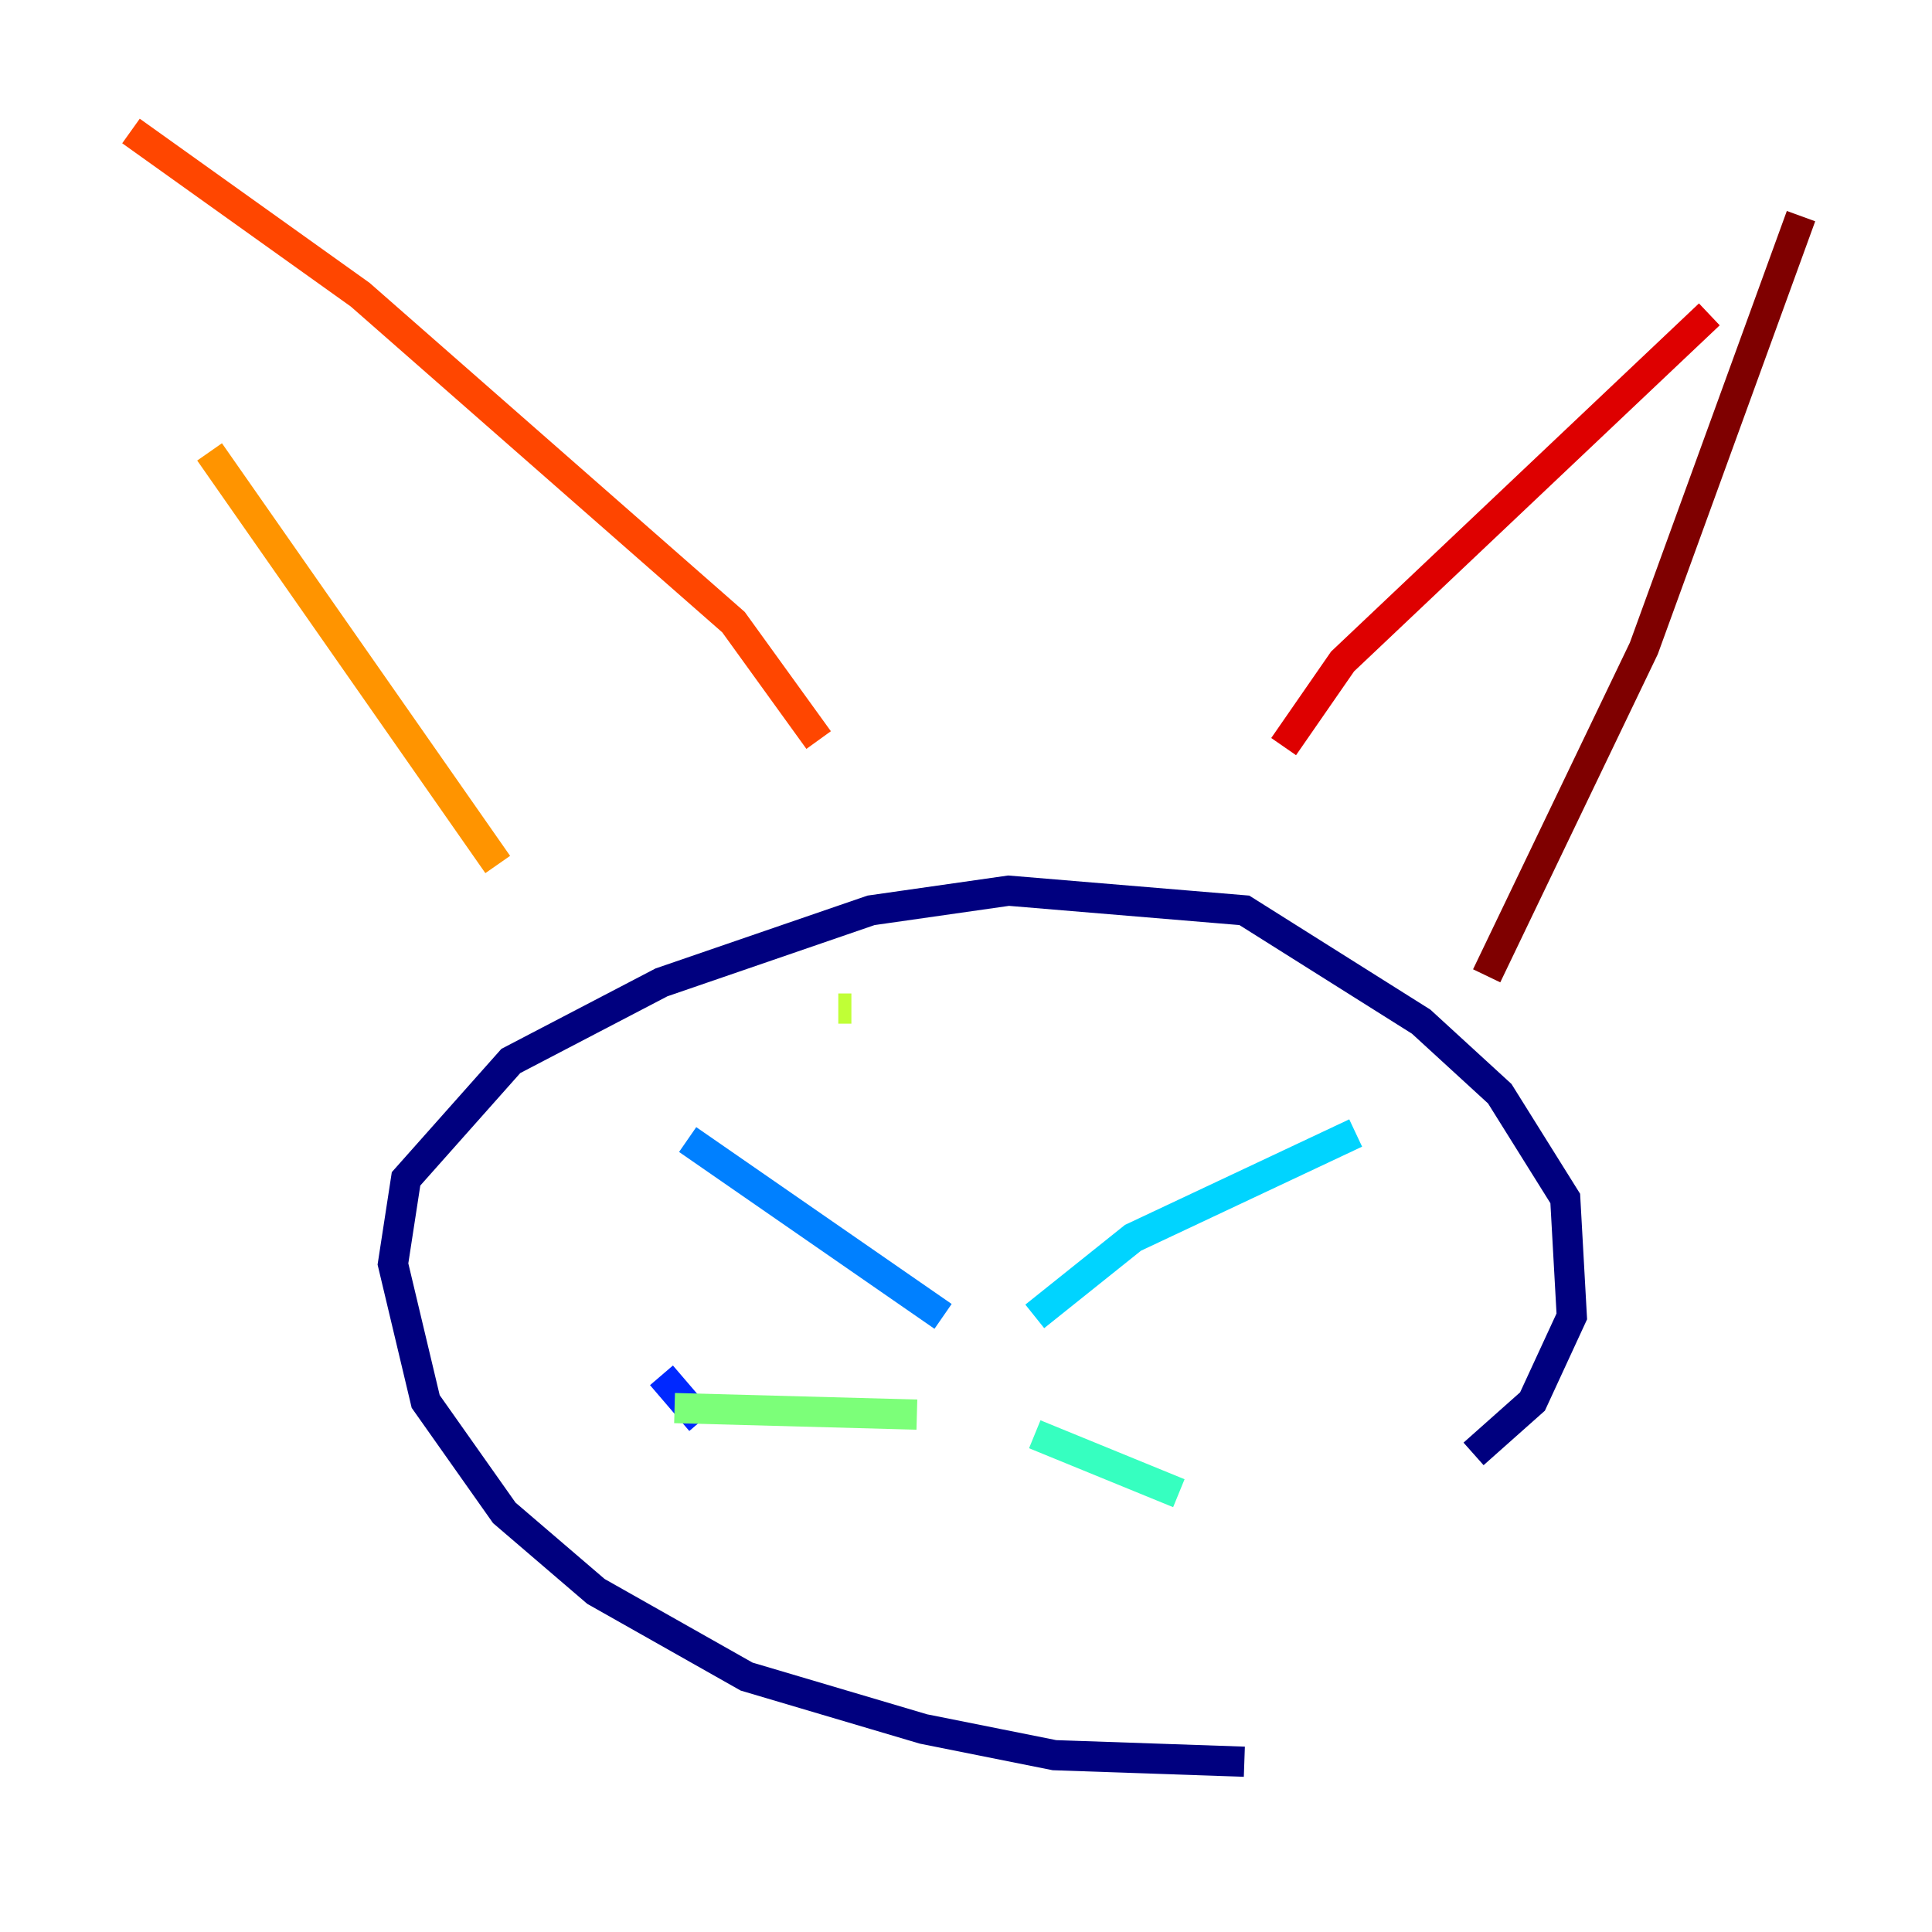 <?xml version="1.0" encoding="utf-8" ?>
<svg baseProfile="tiny" height="128" version="1.2" viewBox="0,0,128,128" width="128" xmlns="http://www.w3.org/2000/svg" xmlns:ev="http://www.w3.org/2001/xml-events" xmlns:xlink="http://www.w3.org/1999/xlink"><defs /><polyline fill="none" points="82.441,116.719 69.858,116.285 61.18,114.549 49.464,111.078 39.485,105.437 33.41,100.231 28.203,92.854 26.034,83.742 26.902,78.102 33.844,70.291 43.824,65.085 57.709,60.312 66.82,59.01 82.441,60.312 94.156,67.688 99.363,72.461 103.702,79.403 104.136,87.214 101.532,92.854 97.627,96.325" stroke="#00007f" stroke-width="2" /><polyline fill="none" points="60.312,90.685 60.312,90.685" stroke="#0000de" stroke-width="2" /><polyline fill="none" points="46.427,94.156 43.824,91.119" stroke="#0028ff" stroke-width="2" /><polyline fill="none" points="62.481,87.214 45.559,75.498" stroke="#0080ff" stroke-width="2" /><polyline fill="none" points="68.556,87.214 75.064,82.007 89.817,75.064" stroke="#00d4ff" stroke-width="2" /><polyline fill="none" points="68.556,95.024 78.102,98.929" stroke="#36ffc0" stroke-width="2" /><polyline fill="none" points="60.746,93.722 44.691,93.288" stroke="#7cff79" stroke-width="2" /><polyline fill="none" points="56.407,66.82 55.539,66.82" stroke="#c0ff36" stroke-width="2" /><polyline fill="none" points="71.159,65.953 71.159,65.953" stroke="#ffe500" stroke-width="2" /><polyline fill="none" points="32.976,57.275 13.885,29.939" stroke="#ff9400" stroke-width="2" /><polyline fill="none" points="8.678,8.678 23.864,19.525 48.597,41.22 54.237,49.031" stroke="#ff4600" stroke-width="2" /><polyline fill="none" points="85.044,49.464 88.949,43.824 113.248,20.827" stroke="#de0000" stroke-width="2" /><polyline fill="none" points="119.322,14.319 108.909,42.956 98.495,64.651" stroke="#7f0000" stroke-width="2" /></svg>